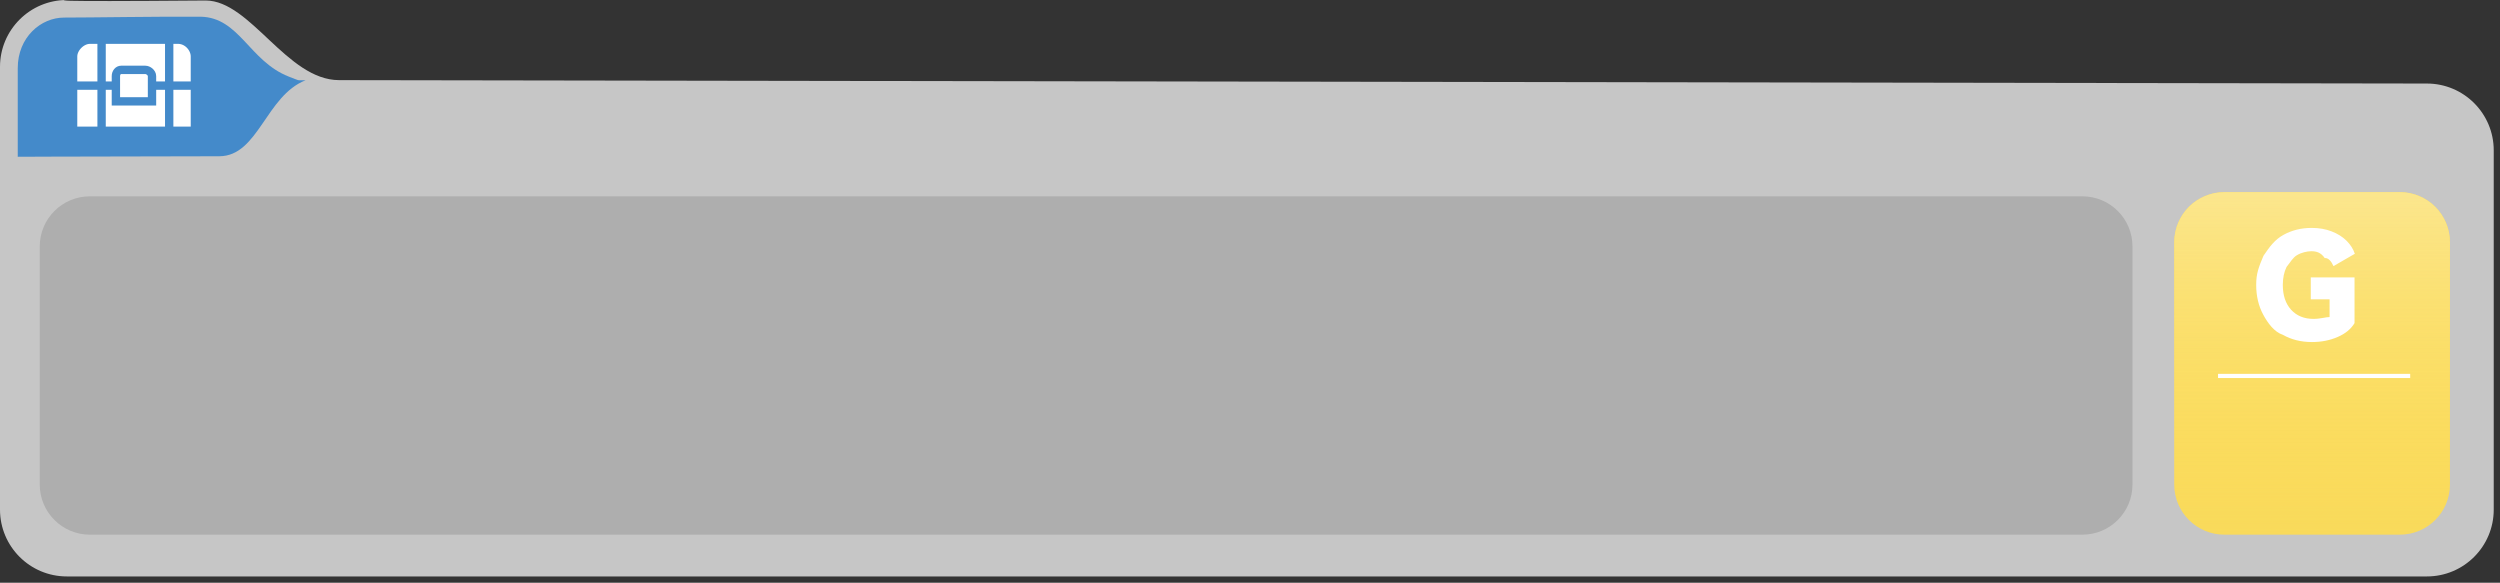 <svg 
 xmlns="http://www.w3.org/2000/svg"
 xmlns:xlink="http://www.w3.org/1999/xlink"
 width="598.5px" height="139.5px">
<rect width="100%" height="100%" fill="#333333" stroke="none"/>
<defs>
<linearGradient id="PSgrad_0" x1="0%" x2="0%" y1="100%" y2="0%">
  <stop offset="0%" stop-color="rgb(255,222,86)" stop-opacity="0" />
  <stop offset="100%" stop-color="rgb(251,230,142)" stop-opacity="1" />
</linearGradient>

</defs>
<path fill-rule="evenodd"  opacity="0.722" fill="rgb(255, 255, 255)"
 d="M15.999,0.0 C15.999,0.0 7.23,0.47 49.249,0.122 C59.972,0.141 68.676,19.162 81.166,19.184 C244.394,19.473 580.999,19.999 580.999,19.999 C589.836,19.999 596.999,27.163 596.999,35.999 L596.999,121.999 C596.999,130.836 589.836,137.999 580.999,137.999 L15.999,137.999 C7.163,137.999 0.0,130.836 0.0,121.999 L0.0,15.999 C0.0,7.163 7.163,0.0 15.999,0.0 Z"/>
<path fill-rule="evenodd"  fill="rgb(68, 138, 202)"
 d="M73.153,19.215 C73.486,19.216 73.468,19.216 73.150,19.217 C63.642,22.940 61.841,37.392 52.499,37.408 C10.273,37.483 4.249,37.531 4.249,37.531 L4.249,16.31 C4.247,8.934 9.769,4.197 15.369,4.207 C21.233,4.218 38.483,3.925 47.999,4.0 C57.333,4.16 59.625,14.593 69.122,18.333 C71.908,19.376 70.775,19.216 73.153,19.215 Z"/>
<path fill-rule="evenodd"  opacity="0.122" fill="rgb(0, 0, 0)"
 d="M21.515,46.999 L498.515,46.999 C505.143,46.999 510.515,52.372 510.515,58.999 L510.515,116.0 C510.515,122.627 505.143,128.0 498.515,128.0 L21.515,128.0 C14.888,128.0 9.515,122.627 9.515,116.0 L9.515,58.999 C9.515,52.372 14.888,46.999 21.515,46.999 Z"/>
<path fill-rule="evenodd"  fill="rgb(249, 218, 91)"
 d="M532.515,46.0 L574.515,46.0 C581.143,46.0 586.515,51.372 586.515,57.999 L586.515,116.0 C586.515,122.627 581.143,127.999 574.515,127.999 L532.515,127.999 C525.888,127.999 520.515,122.627 520.515,116.0 L520.515,57.999 C520.515,51.372 525.888,46.0 532.515,46.0 Z"/>
<path fill="url(#PSgrad_0)"
 d="M532.515,46.0 L574.515,46.0 C581.143,46.0 586.515,51.372 586.515,57.999 L586.515,116.0 C586.515,122.627 581.143,127.999 574.515,127.999 L532.515,127.999 C525.888,127.999 520.515,122.627 520.515,116.0 L520.515,57.999 C520.515,51.372 525.888,46.0 532.515,46.0 Z"/>
<path fill-rule="evenodd"  stroke="rgb(68, 138, 202)" stroke-width="3px" stroke-linecap="butt" stroke-linejoin="miter" fill="rgb(255, 255, 255)"
 d="M21.524,9.0 L42.637,9.0 C45.136,9.0 47.161,11.25 47.161,13.524 L47.161,31.809 L17.0,31.809 L17.0,13.524 C17.0,11.25 19.25,9.0 21.524,9.0 Z"/>
<path fill-rule="evenodd"  stroke="rgb(68, 138, 202)" stroke-width="2px" stroke-linecap="butt" stroke-linejoin="miter" fill="none"
 d="M17.377,20.499 L46.596,20.499 L17.377,20.499 Z"/>
<path fill-rule="evenodd"  stroke="rgb(68, 138, 202)" stroke-width="2px" stroke-linecap="butt" stroke-linejoin="miter" fill="rgb(255, 255, 255)"
 d="M28.989,16.728 L34.795,16.728 C35.482,16.728 36.39,17.398 36.39,18.224 L36.39,24.269 L27.745,24.269 L27.745,18.224 C27.745,17.398 28.302,16.728 28.989,16.728 Z"/>
<path fill-rule="evenodd"  stroke="rgb(68, 138, 202)" stroke-width="2px" stroke-linecap="butt" stroke-linejoin="miter" fill="none"
 d="M24.32,10.131 L24.32,31.244 L24.32,10.131 Z"/>
<path fill-rule="evenodd"  stroke="rgb(68, 138, 202)" stroke-width="2px" stroke-linecap="butt" stroke-linejoin="miter" fill="none"
 d="M40.506,10.131 L40.506,31.244 L40.506,10.131 Z"/>
<path fill-rule="evenodd"  fill="rgb(255, 255, 255)"
 d="M557.700,71.661 L557.700,75.9 C556.812,75.897 555.528,76.341 553.848,76.341 C551.616,76.341 549.834,75.616 548.502,74.163 C547.170,72.711 546.504,70.725 546.504,68.205 C546.504,66.549 546.804,65.115 547.404,63.903 C548.4,62.692 548.820,61.761 549.852,61.113 C550.884,60.465 552.36,60.141 553.308,60.141 C554.556,60.141 555.630,60.453 556.530,61.77 C557.430,61.702 558.132,62.577 558.636,63.705 L563.748,60.753 C563.364,59.601 562.698,58.557 561.750,57.621 C560.802,56.685 559.614,55.942 558.186,55.389 C556.758,54.837 555.168,54.561 553.416,54.561 C550.920,54.561 548.664,55.119 546.648,56.235 C544.632,57.351 543.42,58.948 541.878,61.23 C540.714,63.99 540.132,65.493 540.132,68.205 C540.132,70.869 540.690,73.240 541.806,75.315 C542.922,77.391 544.494,79.5 546.522,80.157 C548.550,81.309 550.872,81.885 553.488,81.885 C555.720,81.885 557.766,81.483 559.626,80.679 C561.486,79.875 562.836,78.766 563.676,77.349 L563.676,66.405 L553.20,66.405 L553.20,71.661 L557.700,71.661 Z"/>
<path fill-rule="evenodd"  stroke="rgb(255, 255, 255)" stroke-width="1px" stroke-linecap="butt" stroke-linejoin="miter" fill="none"
 d="M530.999,90.0 L577.0,90.0 L530.999,90.0 Z"/>
</svg>